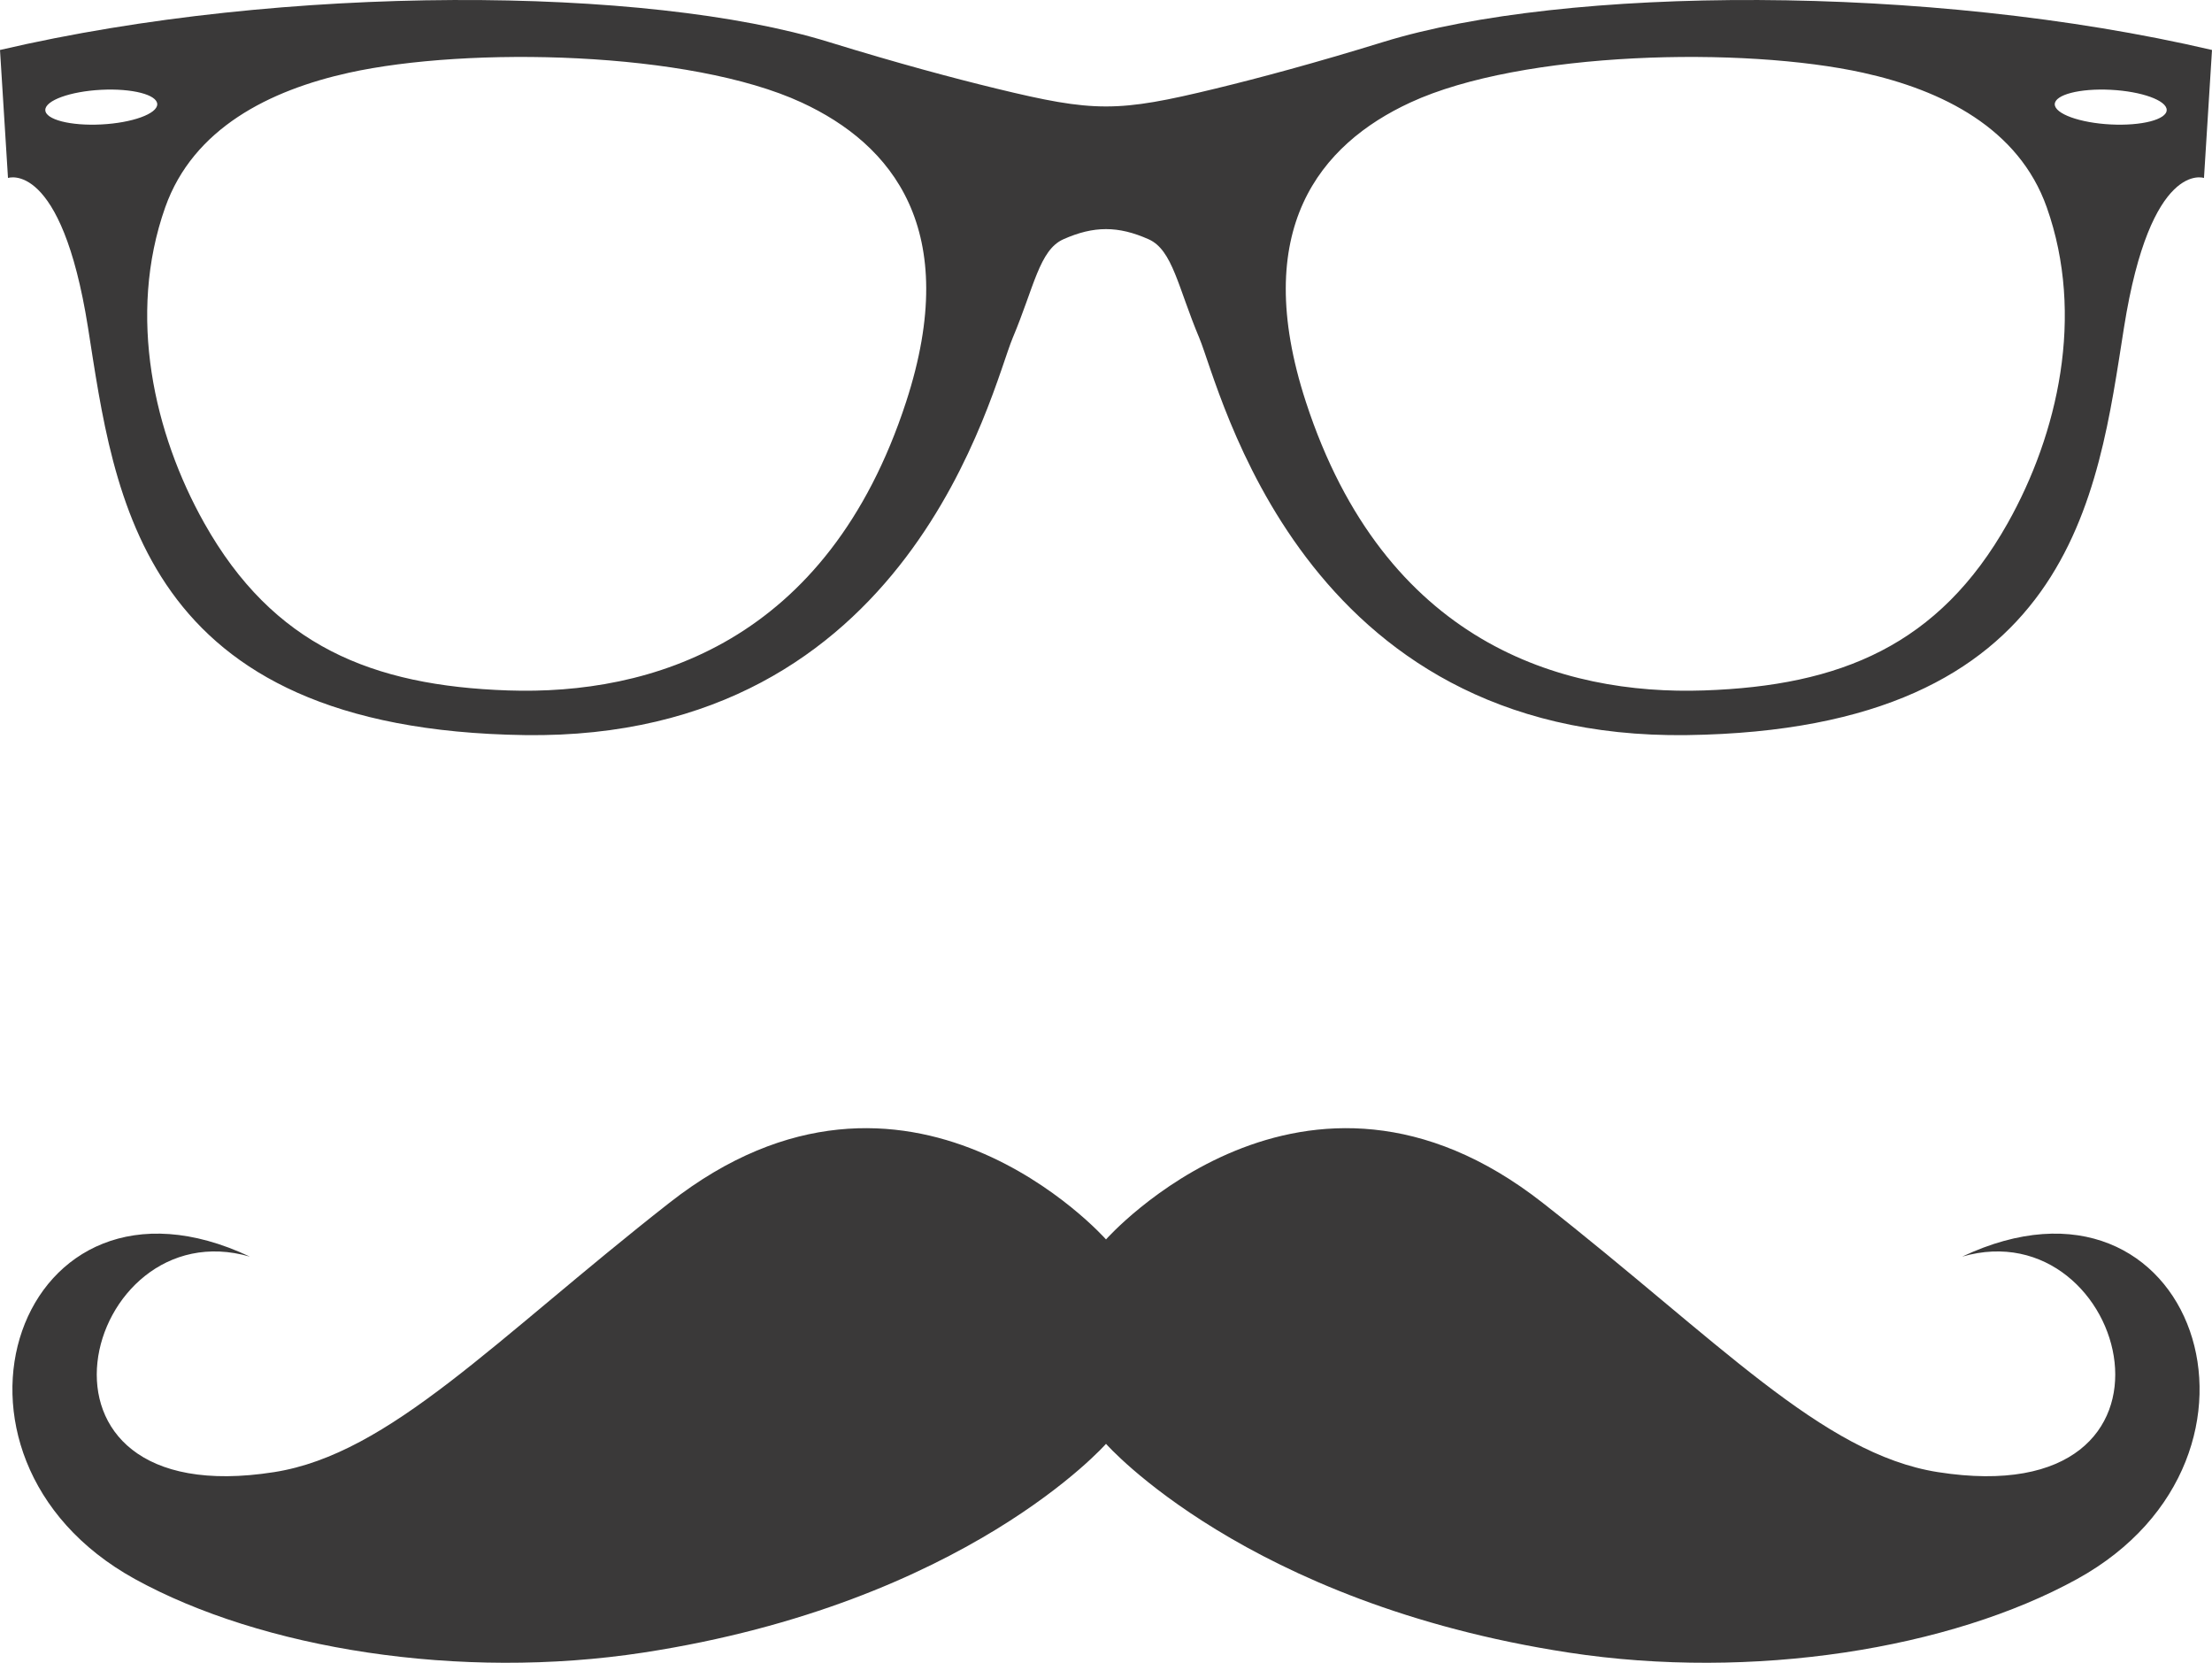 <?xml version="1.0" encoding="UTF-8" standalone="no"?>
<!-- Generator: Gravit.io -->
<svg xmlns="http://www.w3.org/2000/svg" xmlns:xlink="http://www.w3.org/1999/xlink" style="isolation:isolate" viewBox="586.649 610.701 237.897 178.78" width="237.897" height="178.78"><g style="isolation:isolate"><path d=" M 597.541 620.356 C 600.864 620.187 603.561 620.882 603.561 621.911 C 603.561 622.939 600.864 623.913 597.541 624.082 C 594.218 624.251 591.521 623.556 591.521 622.525 C 591.521 621.496 594.218 620.525 597.541 620.356 L 597.541 620.356 Z  M 813.652 620.356 C 810.331 620.187 807.635 620.882 807.635 621.911 C 807.635 622.939 810.331 623.913 813.652 624.082 C 816.976 624.251 819.674 623.556 819.674 622.525 C 819.674 621.496 816.976 620.525 813.652 620.356 L 813.652 620.356 Z  M 787.035 618.525 C 795.536 620.405 803.762 624.487 806.773 632.986 C 810.902 644.638 807.958 657.377 802.579 666.94 C 795.174 680.109 784.551 684.439 769.915 684.936 C 754.637 685.458 735.557 679.868 727.095 653.912 C 721.049 635.371 728.603 626.214 738.342 621.717 C 750.331 616.177 774.191 615.683 787.035 618.525 L 787.035 618.525 Z  M 624.16 618.525 C 615.656 620.405 607.432 624.487 604.42 632.986 C 600.293 644.638 603.237 657.377 608.615 666.94 C 616.021 680.109 626.643 684.439 641.279 684.936 C 656.557 685.458 675.637 679.868 684.099 653.912 C 690.146 635.371 682.589 626.214 672.853 621.717 C 660.864 616.177 637.003 615.683 624.16 618.525 L 624.16 618.525 Z  M 586.649 616.075 L 587.508 629.836 C 587.508 629.836 593.241 627.829 596.108 645.885 C 598.974 663.943 601.554 689.164 643.114 689.738 C 684.673 690.31 693.271 652.478 695.564 647.03 C 697.86 641.587 698.431 637.575 701.012 636.427 C 704.287 634.971 706.908 634.971 710.182 636.427 C 712.763 637.575 713.335 641.587 715.628 647.03 C 717.923 652.478 726.522 690.31 768.082 689.738 C 809.64 689.164 812.221 663.943 815.086 645.885 C 817.953 627.829 823.684 629.836 823.684 629.836 L 824.546 616.075 C 793.877 608.913 754.895 609.199 735.406 615.218 C 728.097 617.474 722.077 619.086 717.409 620.219 C 706.841 622.788 704.354 622.788 693.786 620.219 C 689.117 619.086 683.098 617.474 675.788 615.218 C 656.298 609.199 617.318 608.913 586.649 616.075 L 586.649 616.075 Z " fill-rule="evenodd" fill="rgb(58,57,57)"/><path d=" M 705.599 743.962 C 705.599 743.962 684.316 719.901 658.635 740.029 C 639.776 754.811 628.589 767.019 616.143 768.979 C 586.885 773.585 595.568 740.61 613.522 745.812 C 588.614 734.059 577.241 767.294 601.152 780.474 C 614.772 787.979 636.067 791.415 655.86 788.381 C 690.561 783.06 705.599 765.94 705.599 765.94 C 705.599 765.94 720.637 783.06 755.34 788.381 C 775.13 791.415 796.426 787.979 810.043 780.474 C 833.954 767.294 822.581 734.059 797.676 745.812 C 815.628 740.61 824.313 773.585 795.055 768.979 C 782.606 767.019 771.421 754.811 752.563 740.029 C 726.885 719.901 705.599 743.962 705.599 743.962 L 705.599 743.962 Z " fill-rule="evenodd" fill="rgb(58,57,57)"/></g></svg>